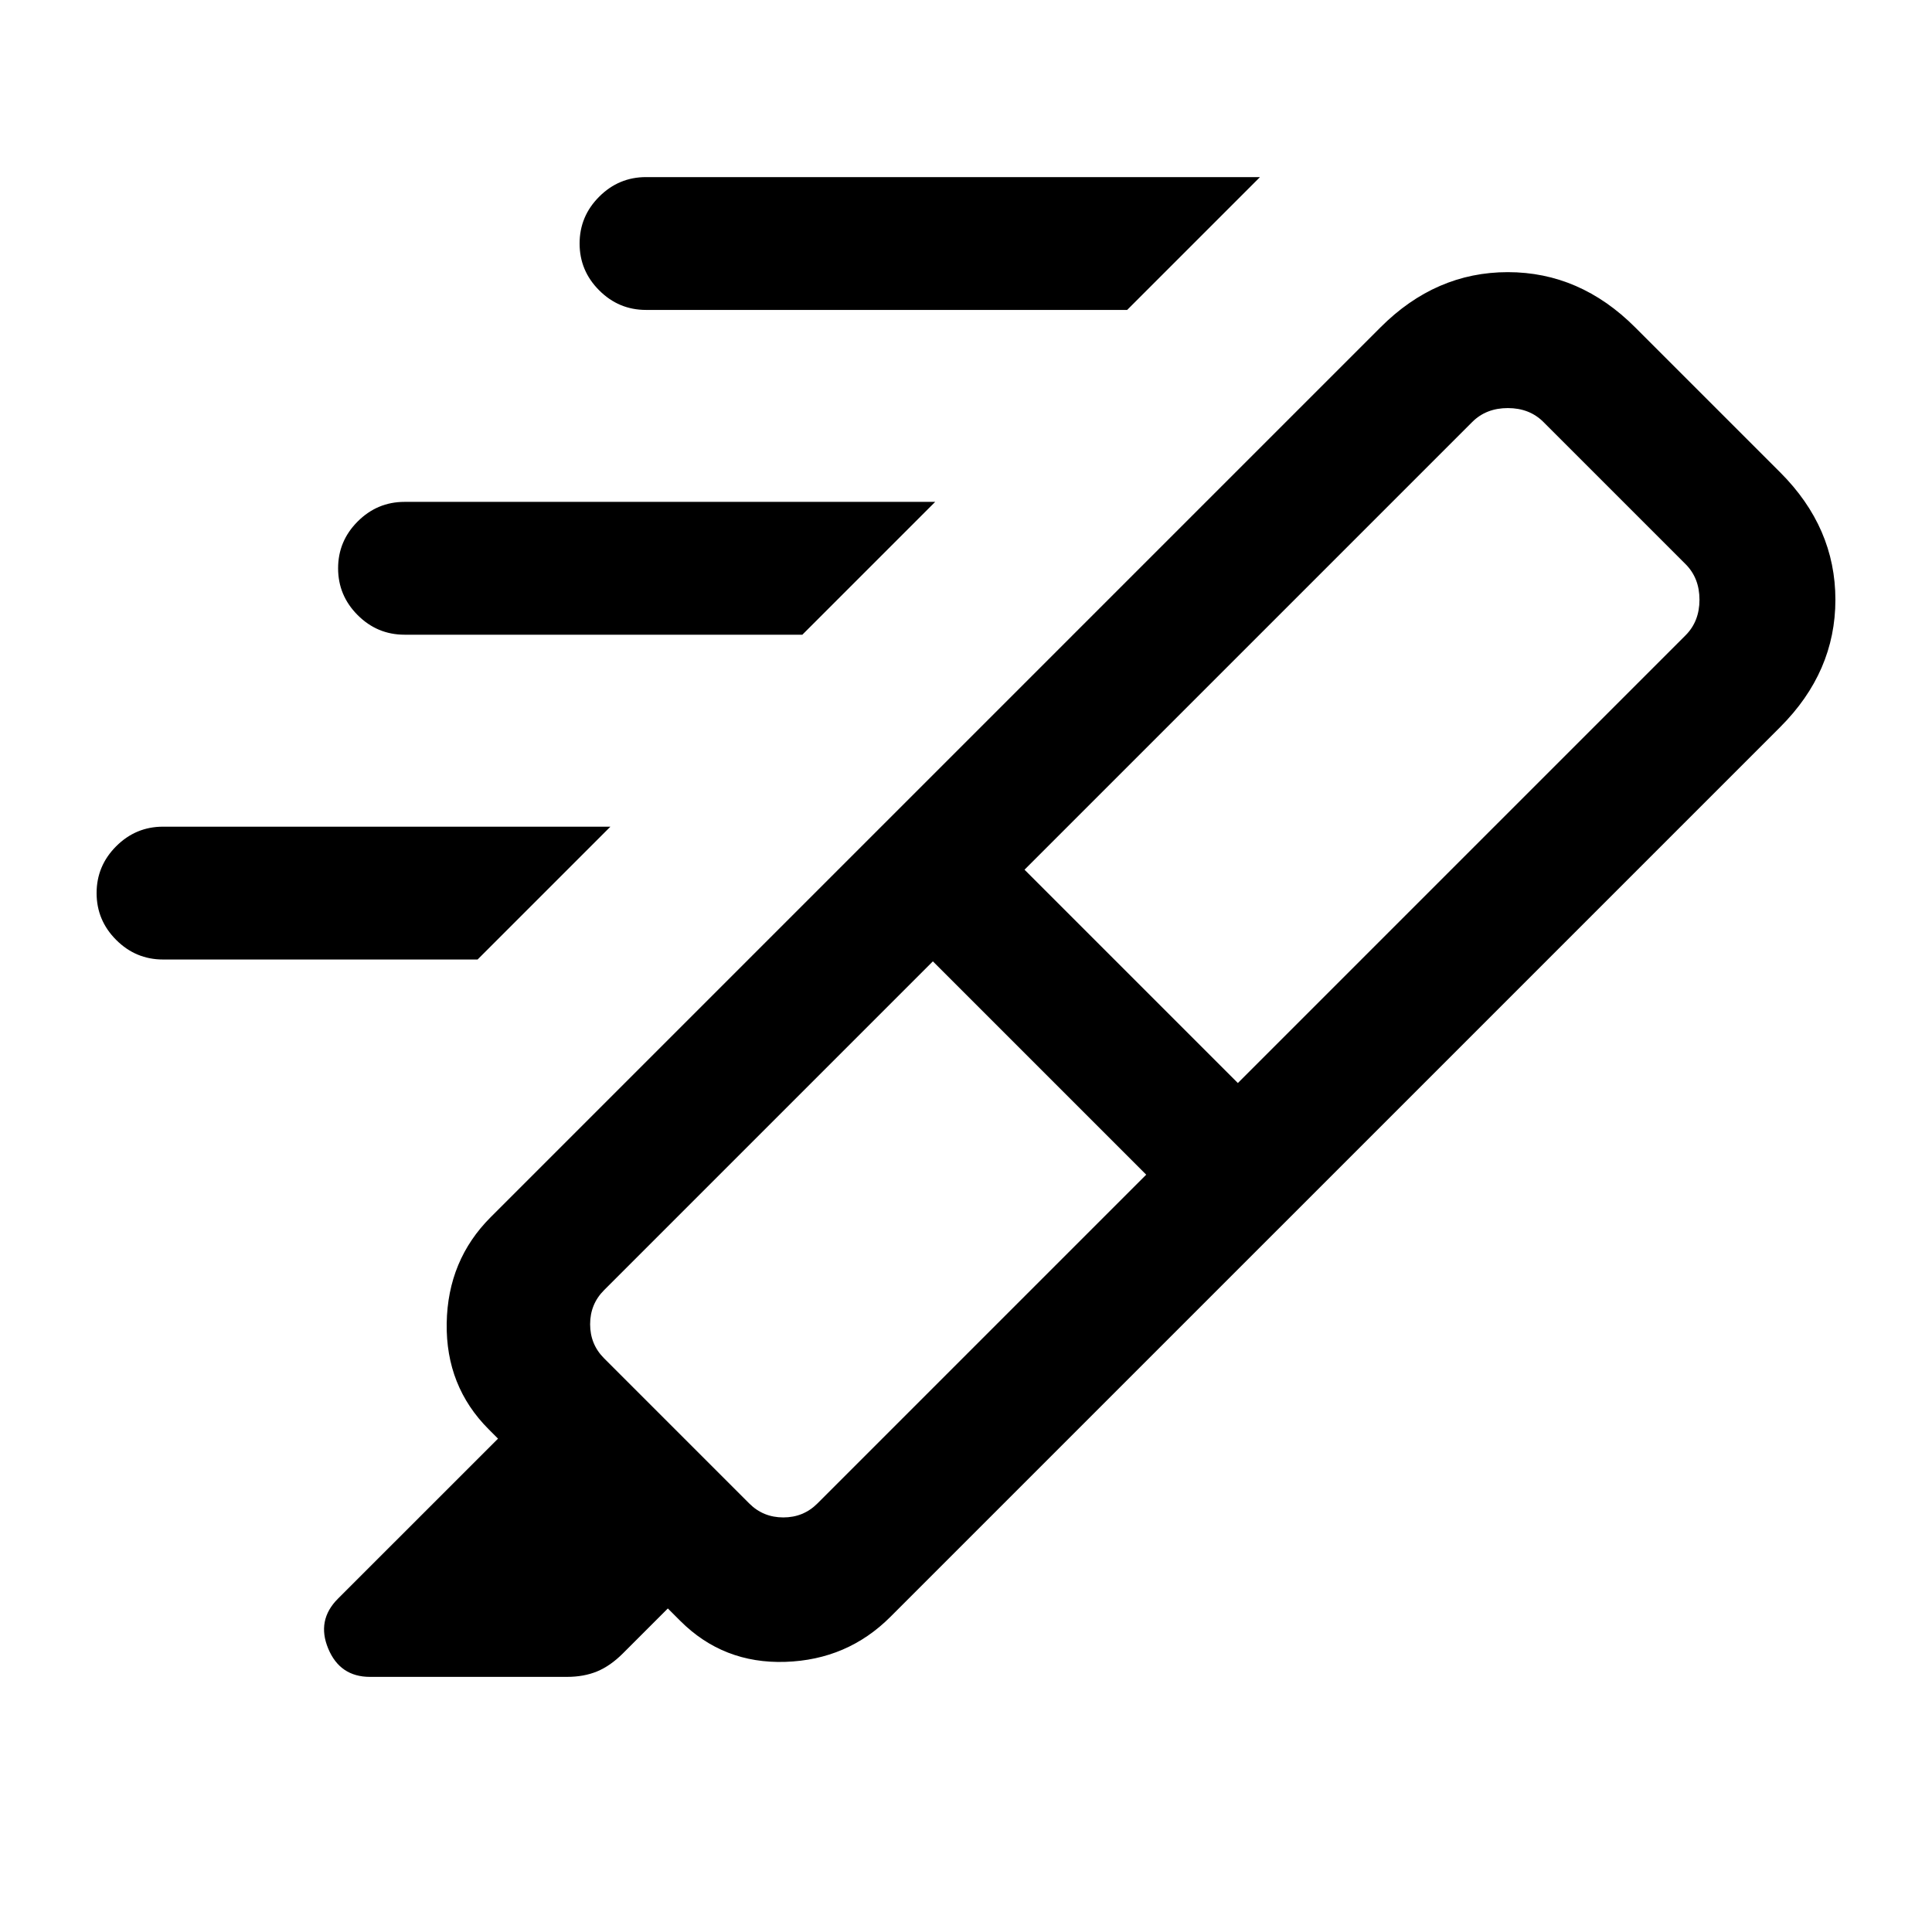 <svg xmlns="http://www.w3.org/2000/svg" height="24" viewBox="0 -960 960 960" width="24"><path d="M560.08-806H321q-13.54 0-23.27-9.73T288-839q0-13.54 9.73-23.27T321-872h305.08l-66 66ZM398.69-644.62H201q-13.54 0-23.27-9.73T168-677.62q0-13.53 9.73-23.26 9.73-9.74 23.27-9.74h263.69l-66 66ZM237.31-483.23H81q-13.54 0-23.27-9.73T48-516.23q0-13.54 9.73-23.27T81-549.23h222.31l-66 66Zm332.23 106.92-106-106-163.39 163.39q-6.92 6.92-6.92 16.92 0 10 6.92 16.92l72.16 72.16q6.92 6.92 16.92 6.92 10 0 16.92-6.92l163.39-163.39Zm-60.46-151.54 106 106 222.46-222.46q6.92-6.92 6.92-17.69 0-10.77-6.92-17.69l-70.62-70.62q-6.92-6.92-17.69-6.92-10.77 0-17.69 6.92L509.08-527.85ZM439.62-551l198.61 198.62-195.77 195.76q-21.38 21.39-52.23 22.39-30.85 1-52.23-20.39l-6.15-6.15-22.31 22.31q-6.23 6.23-12.81 8.96-6.58 2.73-15.04 2.73h-97.84q-14.93 0-20.77-14.08-5.85-14.07 4.84-24.77l79.54-79.53-4.61-4.62q-21.39-21.38-20.89-52.73.5-31.35 21.89-52.73L439.62-551Zm0 0L686-797.38q27.38-27.39 63.23-27.39 35.85 0 63.23 27.39l72.16 72.15Q912-697.85 912-662q0 35.85-27.38 63.23L638.23-352.38 439.62-551Z"/></svg>